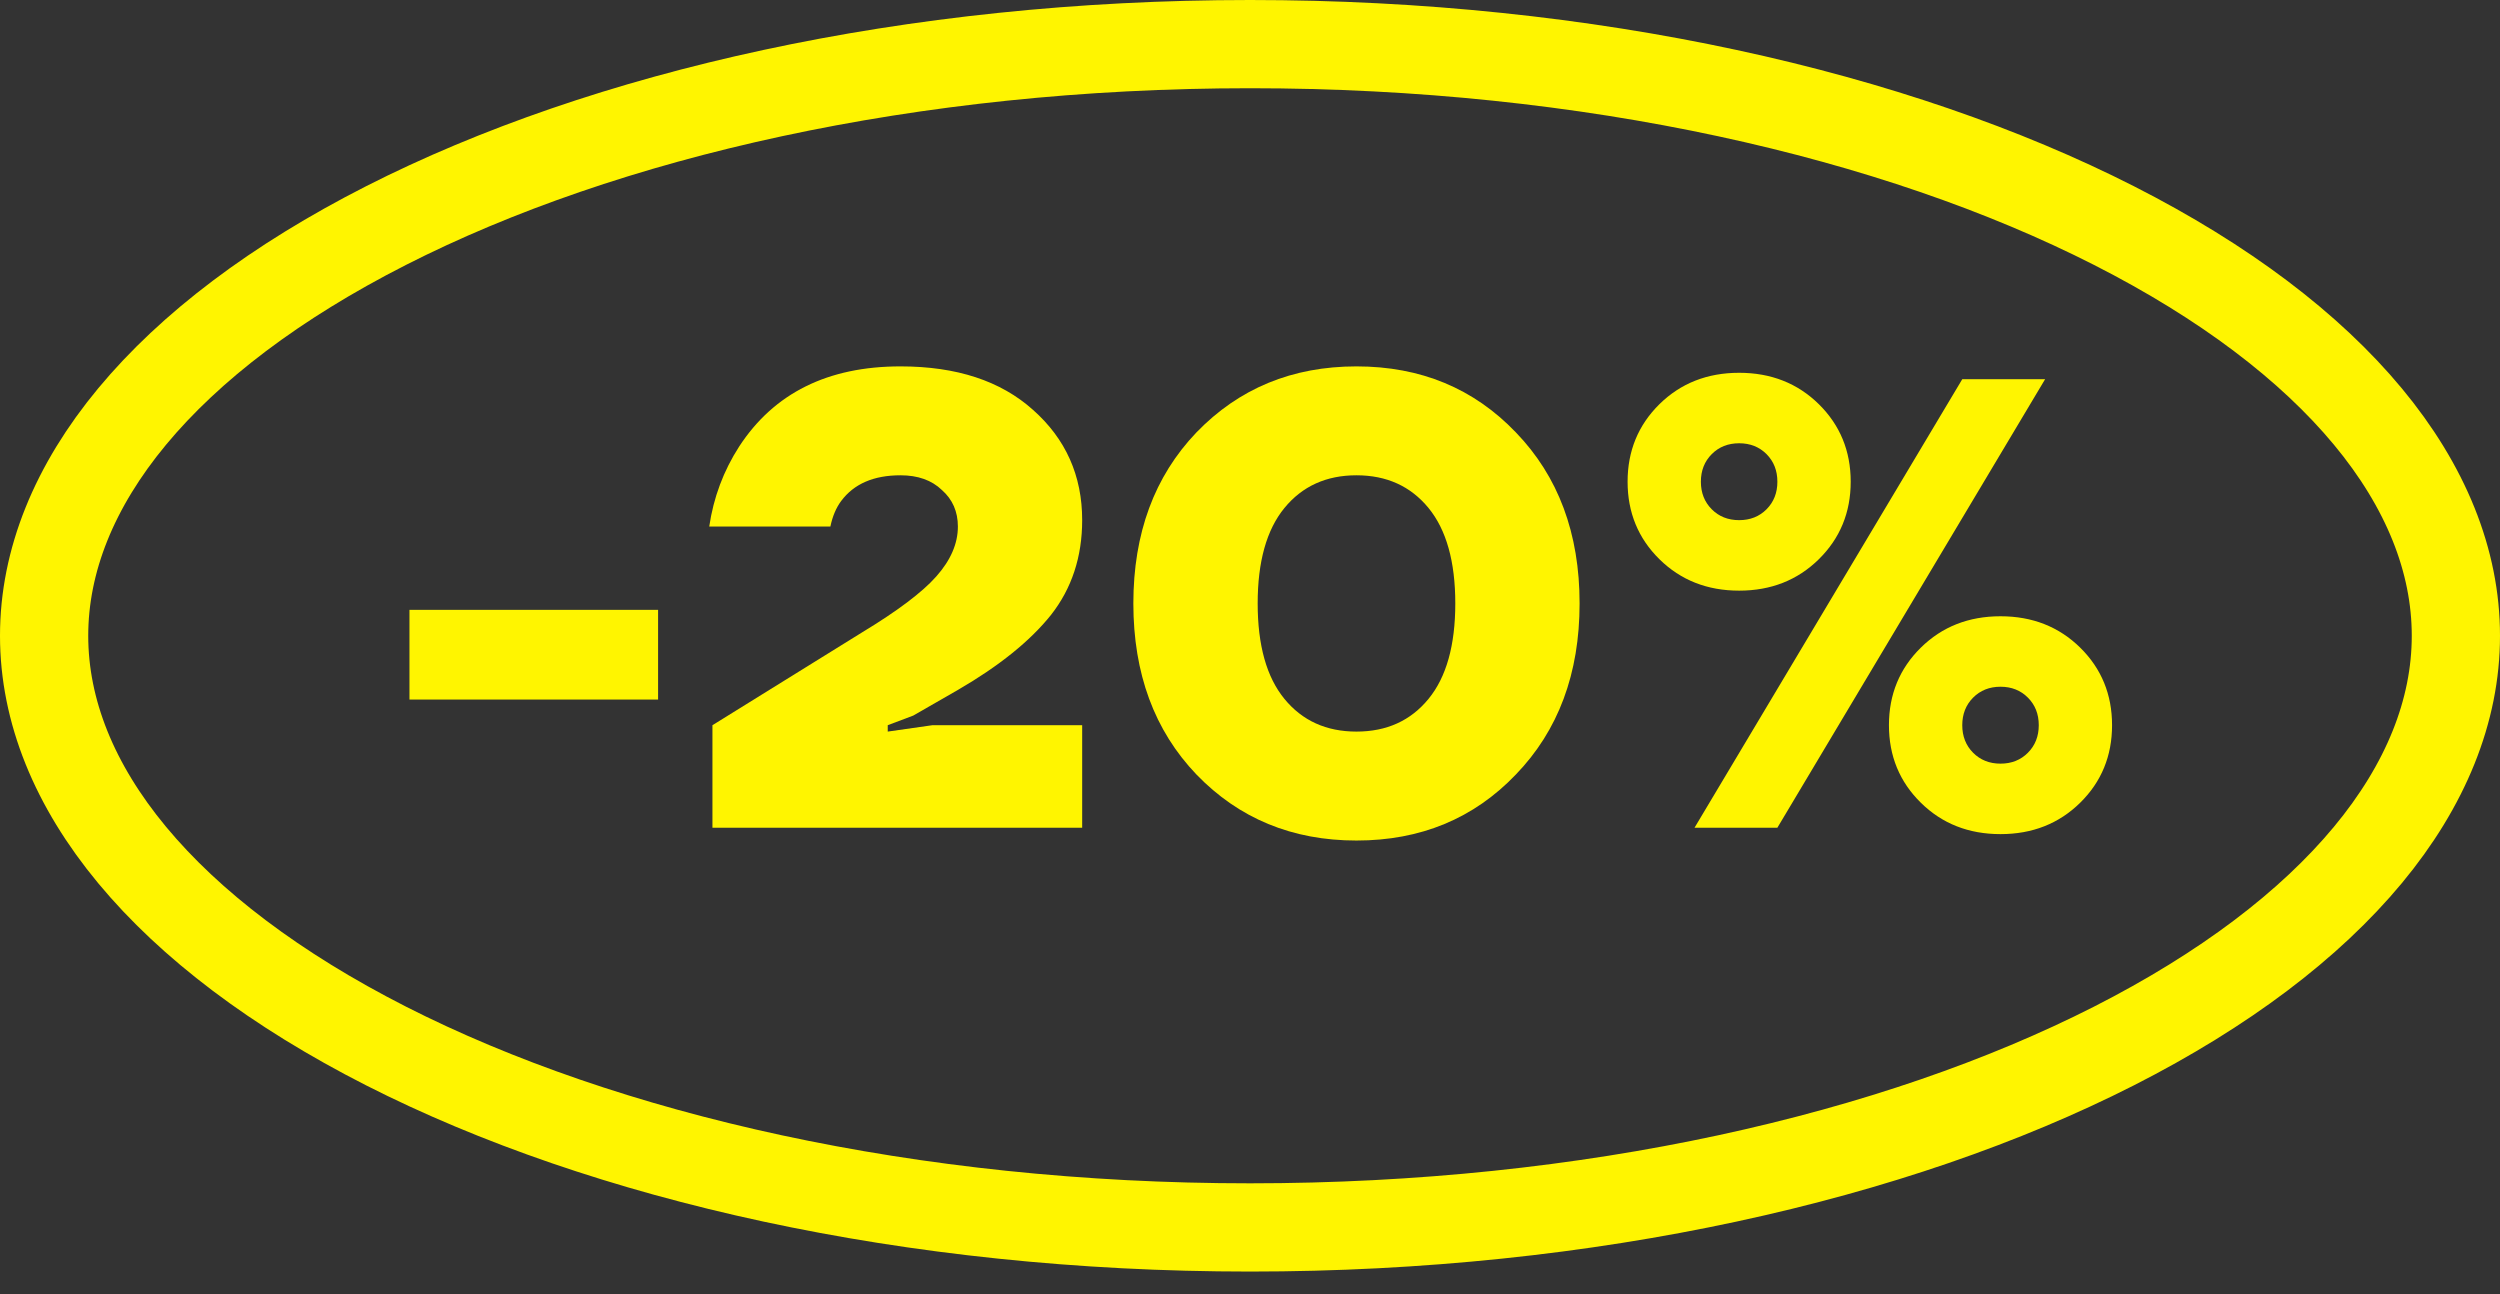 <svg id="percentMob" width="85" height="44" viewBox="0 0 85 44" fill="none" xmlns="http://www.w3.org/2000/svg">
<rect x="0" y="0" width="85" height="44" fill="#333333" stroke="none"/>
<path d="M83.5 21.616C83.5 26.725 79.394 31.738 71.872 35.565C64.432 39.348 54.05 41.733 42.5 41.733C30.95 41.733 20.568 39.348 13.128 35.565C5.606 31.738 1.5 26.725 1.5 21.616C1.5 16.508 5.606 11.494 13.128 7.668C20.568 3.884 30.95 1.5 42.5 1.5C54.05 1.5 64.432 3.884 71.872 7.668C79.394 11.494 83.5 16.508 83.5 21.616Z" stroke="#FFF500" stroke-width="3"/>
<path d="M13.922 23.785V20.735H22.375V23.785H13.922Z" fill="#FFF500"/>
<path d="M24.223 28.142V24.657L29.316 21.498C30.516 20.771 31.354 20.14 31.831 19.602C32.322 19.05 32.568 18.484 32.568 17.903C32.568 17.395 32.387 16.981 32.026 16.662C31.679 16.327 31.209 16.16 30.617 16.16C29.706 16.16 29.035 16.451 28.601 17.032C28.428 17.264 28.305 17.555 28.233 17.903H24.114C24.259 16.916 24.599 16.008 25.133 15.18C26.318 13.365 28.146 12.457 30.617 12.457C32.524 12.457 34.027 12.951 35.125 13.938C36.238 14.926 36.794 16.175 36.794 17.685C36.794 18.934 36.44 20.009 35.732 20.91C35.024 21.795 33.969 22.645 32.568 23.458L31.05 24.33L30.183 24.657V24.874L31.701 24.657H36.794V28.142H24.223Z" fill="#FFF500"/>
<path d="M40.68 26.334C39.249 24.838 38.534 22.899 38.534 20.517C38.534 18.136 39.249 16.197 40.68 14.701C42.125 13.205 43.938 12.457 46.12 12.457C48.302 12.457 50.108 13.205 51.539 14.701C52.984 16.197 53.706 18.136 53.706 20.517C53.706 22.899 52.984 24.838 51.539 26.334C50.108 27.83 48.302 28.578 46.12 28.578C43.938 28.578 42.125 27.83 40.68 26.334ZM43.671 17.271C43.064 18.012 42.761 19.094 42.761 20.517C42.761 21.941 43.064 23.023 43.671 23.763C44.278 24.504 45.094 24.874 46.12 24.874C47.146 24.874 47.962 24.504 48.569 23.763C49.176 23.023 49.48 21.941 49.48 20.517C49.48 19.094 49.176 18.012 48.569 17.271C47.962 16.531 47.146 16.16 46.12 16.16C45.094 16.16 44.278 16.531 43.671 17.271Z" fill="#FFF500"/>
<path d="M56.421 19.014C55.699 18.303 55.338 17.424 55.338 16.378C55.338 15.333 55.699 14.454 56.421 13.742C57.144 13.031 58.047 12.675 59.131 12.675C60.214 12.675 61.117 13.031 61.84 13.742C62.562 14.454 62.924 15.333 62.924 16.378C62.924 17.424 62.562 18.303 61.84 19.014C61.117 19.726 60.214 20.082 59.131 20.082C58.047 20.082 57.144 19.726 56.421 19.014ZM57.614 28.142L66.717 12.893H69.534L60.431 28.142H57.614ZM58.199 15.441C57.953 15.688 57.83 16.001 57.83 16.378C57.83 16.756 57.953 17.068 58.199 17.315C58.444 17.562 58.755 17.685 59.131 17.685C59.506 17.685 59.817 17.562 60.063 17.315C60.308 17.068 60.431 16.756 60.431 16.378C60.431 16.001 60.308 15.688 60.063 15.441C59.817 15.195 59.506 15.071 59.131 15.071C58.755 15.071 58.444 15.195 58.199 15.441ZM65.308 27.292C64.585 26.581 64.224 25.702 64.224 24.657C64.224 23.611 64.585 22.732 65.308 22.02C66.03 21.309 66.933 20.953 68.017 20.953C69.101 20.953 70.004 21.309 70.727 22.02C71.449 22.732 71.81 23.611 71.81 24.657C71.81 25.702 71.449 26.581 70.727 27.292C70.004 28.004 69.101 28.36 68.017 28.36C66.933 28.36 66.03 28.004 65.308 27.292ZM67.085 23.72C66.84 23.967 66.717 24.279 66.717 24.657C66.717 25.034 66.84 25.346 67.085 25.593C67.331 25.84 67.642 25.964 68.017 25.964C68.393 25.964 68.704 25.84 68.949 25.593C69.195 25.346 69.318 25.034 69.318 24.657C69.318 24.279 69.195 23.967 68.949 23.72C68.704 23.473 68.393 23.349 68.017 23.349C67.642 23.349 67.331 23.473 67.085 23.72Z" fill="#FFF500"/>
</svg>

